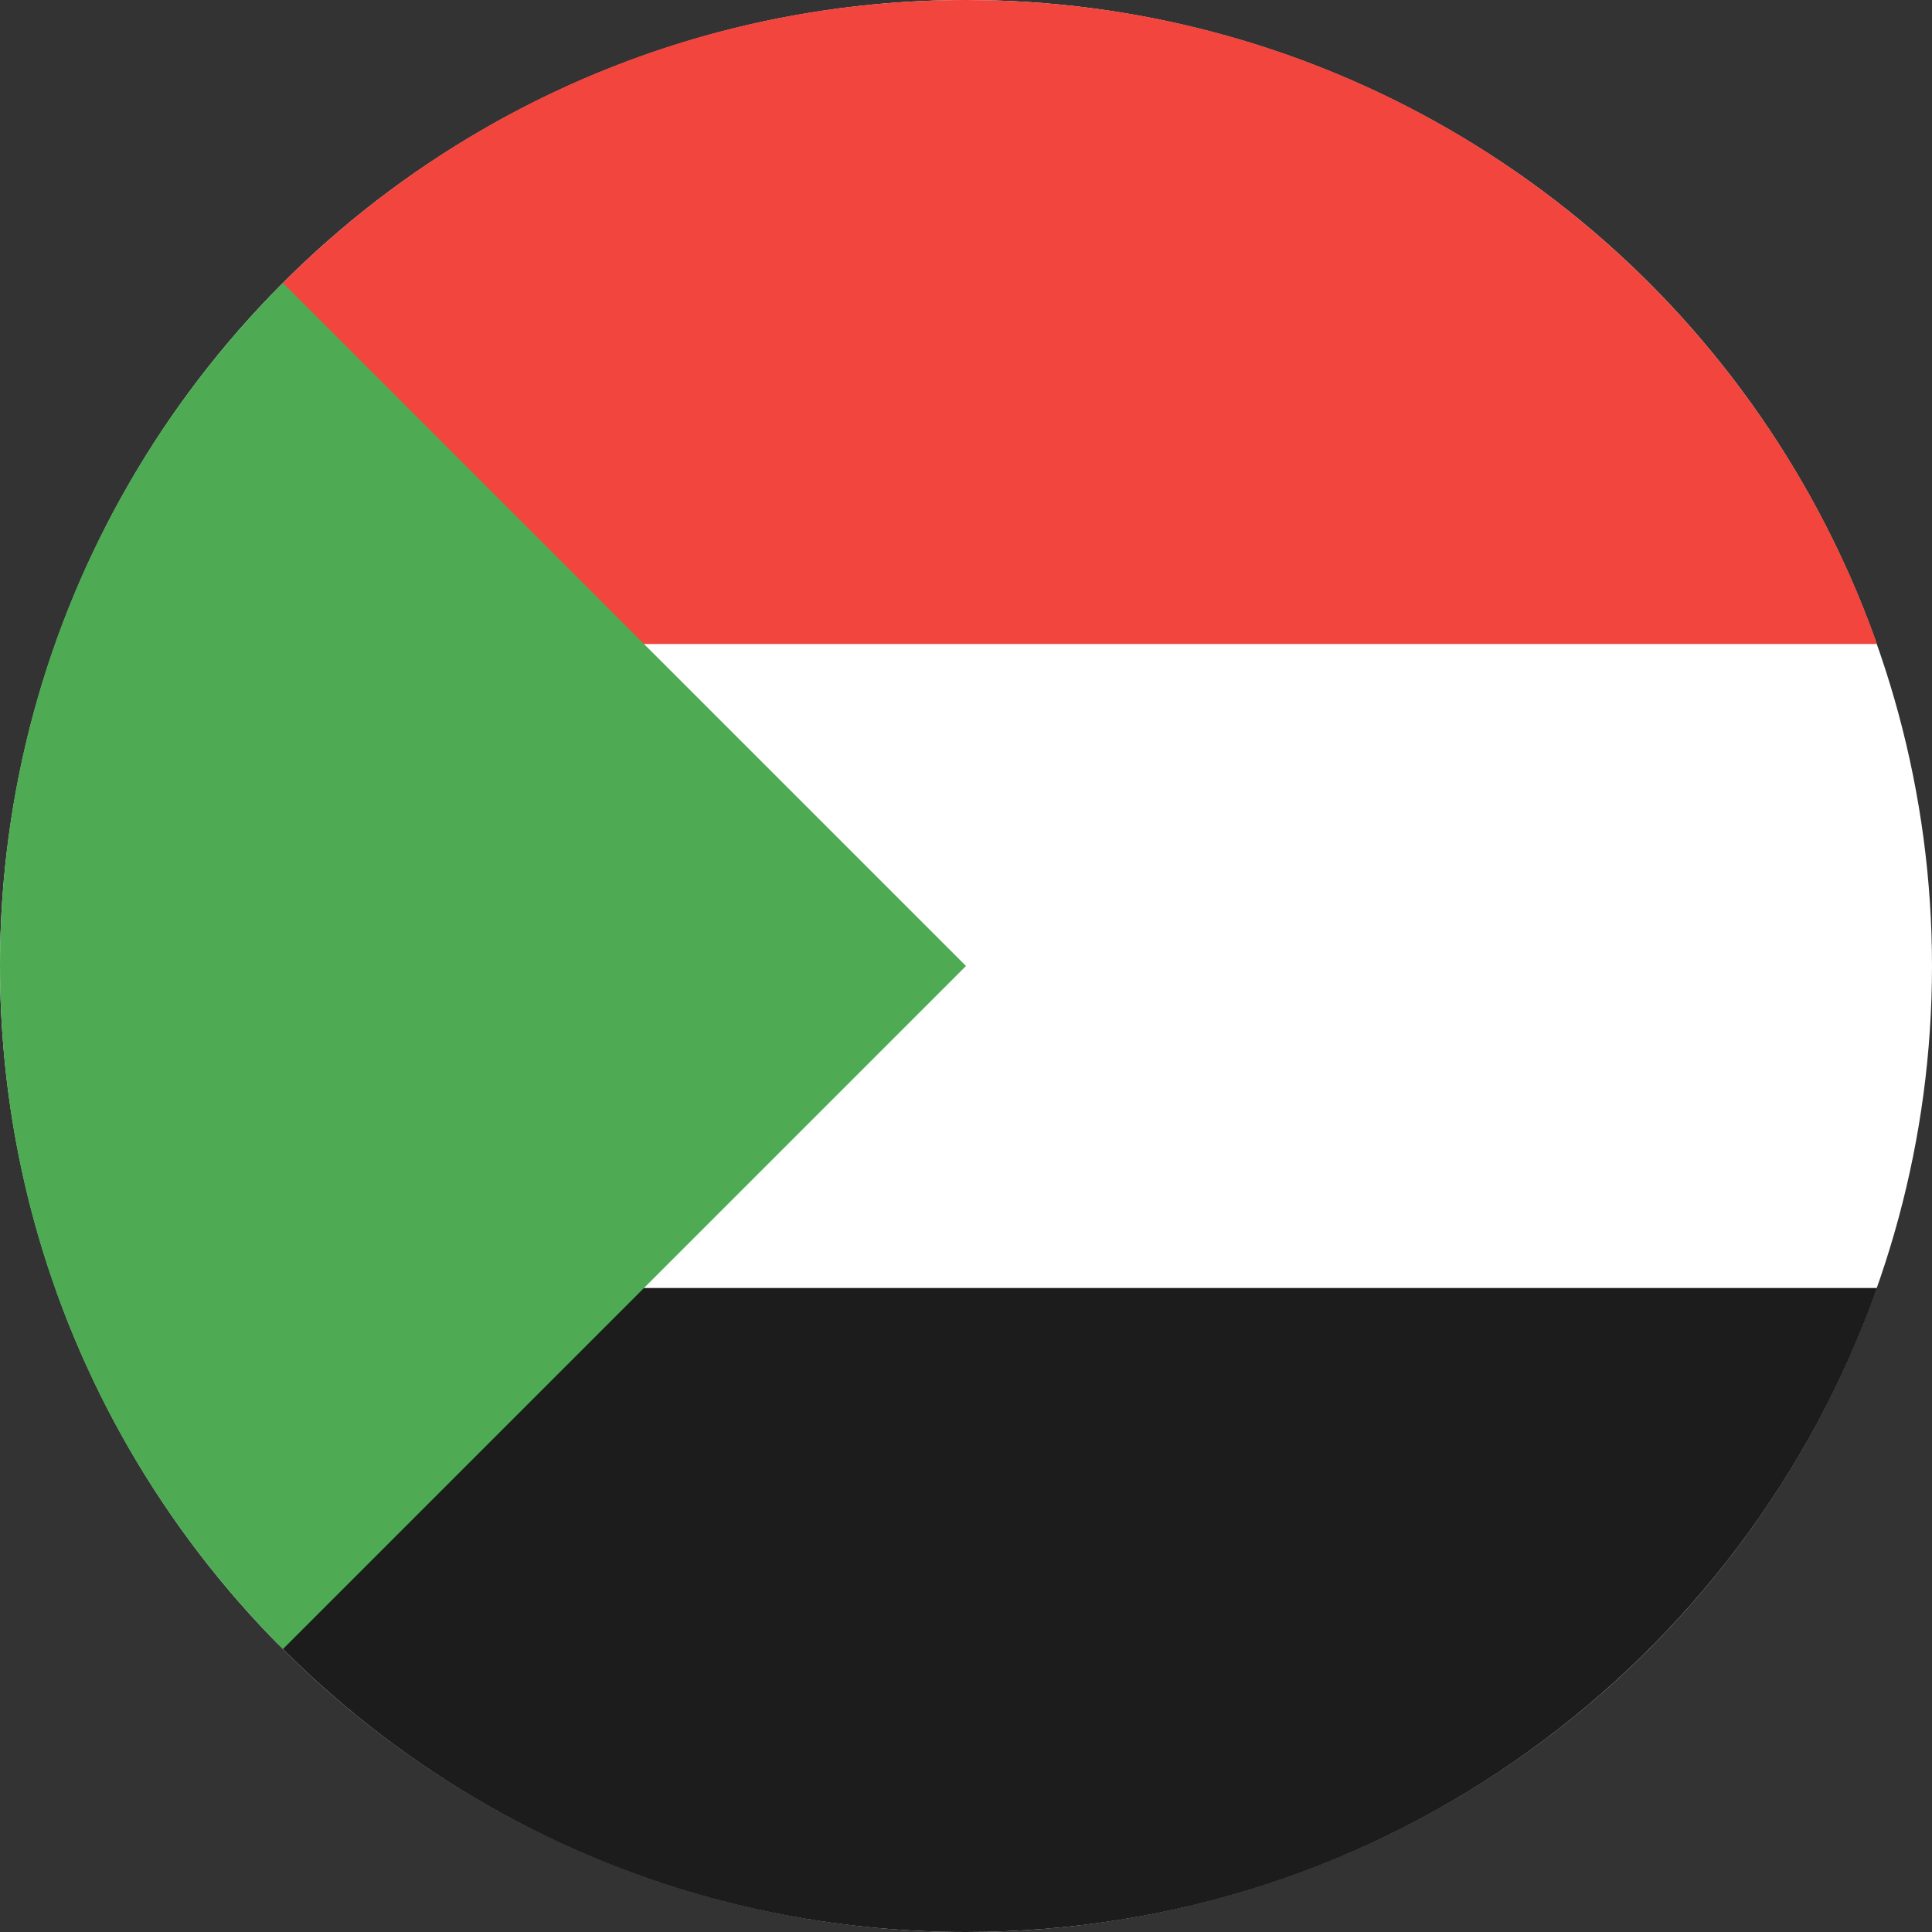 <?xml version="1.0" ?><svg height="180px" version="1.1" viewBox="0 0 180 180" width="180px" xmlns="http://www.w3.org/2000/svg" xmlns:sketch="http://www.bohemiancoding.com/sketch/ns" xmlns:xlink="http://www.w3.org/1999/xlink"><rect x="0" y="0" width="180" height="180" fill="#333333" stroke="none"/><title/><desc/><defs/><g fill="none" fill-rule="evenodd" id="Page-1" stroke="none" stroke-width="1"><g id="Material" transform="translate(-180, -180)"><g id="Slice" transform="translate(180, 180)"/><g id="circle_sudan" transform="translate(180, 180)"><circle cx="90" cy="90" fill="#FFFFFF" id="Oval-15-copy-4" r="90"/><path d="M25.606,27.124 L56.641,60 L174.879,60 C162.524,25.044 129.187,0 90,0 C64.761,0 41.948,10.389 25.606,27.124 Z" fill="#F1453D" id="Rectangle-1"/><path d="M25.935,153.211 L58.086,120 L174.879,120 C162.524,154.956 129.187,180 90,180 C64.93,180 42.254,169.749 25.935,153.211 Z" fill="#1C1C1C" id="Rectangle-1-copy"/><path d="M26.36,153.64 L90,90 L26.36,26.36 C10.074,42.647 0,65.147 0,90 C0,114.853 10.074,137.353 26.36,153.64 Z" fill="#4EAB53" id="Path-4325"/></g></g></g></svg>